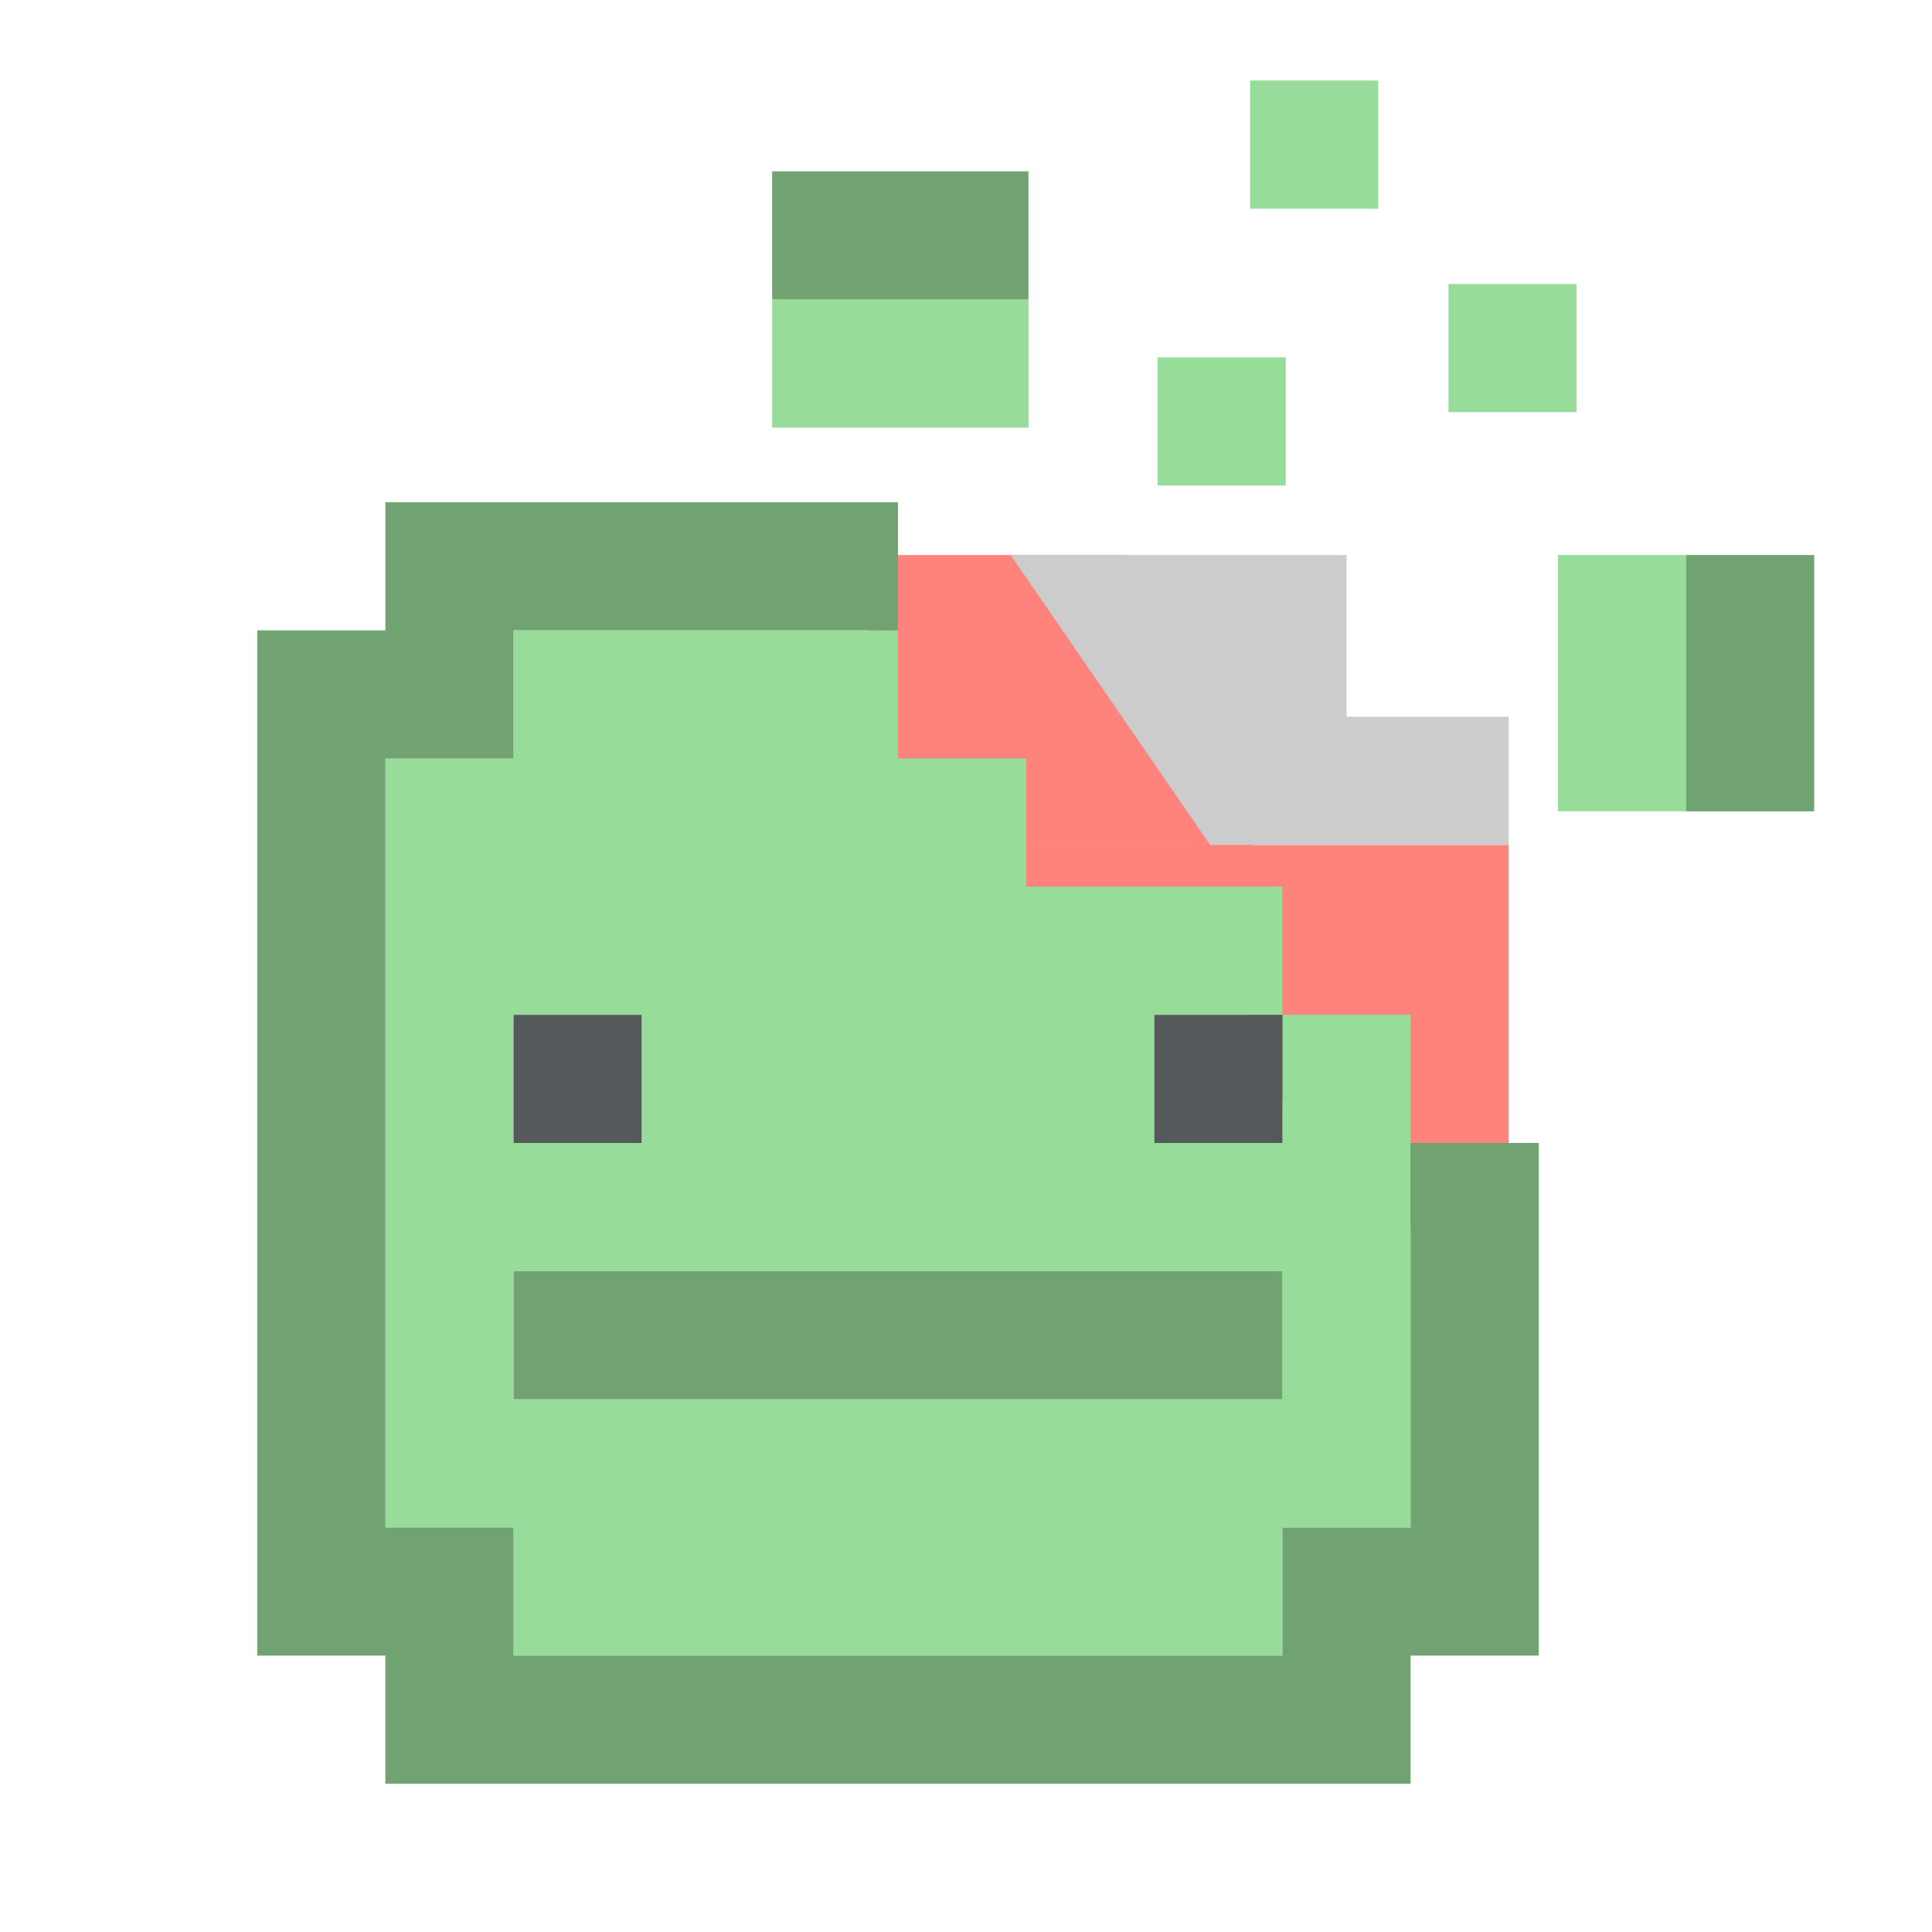 <?xml version="1.0" encoding="UTF-8" standalone="no"?>
<svg
   width="192"
   height="192"
   fill="none"
   version="1.1"
   id="svg14"
   sodipodi:docname="melon_sandbox.svg"
   xml:space="preserve"
   inkscape:version="1.2.2 (b0a8486541, 2022-12-01)"
   inkscape:export-filename="melon_sandbox.png"
   inkscape:export-xdpi="96"
   inkscape:export-ydpi="96"
   xmlns:inkscape="http://www.inkscape.org/namespaces/inkscape"
   xmlns:sodipodi="http://sodipodi.sourceforge.net/DTD/sodipodi-0.dtd"
   xmlns="http://www.w3.org/2000/svg"
   xmlns:svg="http://www.w3.org/2000/svg"><sodipodi:namedview
     id="namedview16"
     pagecolor="#505050"
     bordercolor="#eeeeee"
     borderopacity="1"
     inkscape:showpageshadow="0"
     inkscape:pageopacity="0"
     inkscape:pagecheckerboard="0"
     inkscape:deskcolor="#d1d1d1"
     showgrid="false"
     inkscape:zoom="1.2291667"
     inkscape:cx="146.03389"
     inkscape:cy="149.28813"
     inkscape:window-width="1884"
     inkscape:window-height="1055"
     inkscape:window-x="36"
     inkscape:window-y="0"
     inkscape:window-maximized="1"
     inkscape:current-layer="svg14"><inkscape:grid
       type="xygrid"
       id="grid306" /></sodipodi:namedview><defs
     id="defs12" /><style
     type="text/css"
     id="style3535">
	.st0{fill:url(#SVGID_1_);}
	.st1{fill:#FFFFFF;}
</style><path
     id="path1786"
     style="fill:#ff837d;fill-opacity:1;stroke-width:5.324"
     d="m 86.257,55.157 v 16.072 12.735 h 12.737 12.735 12.735 V 71.229 H 111.729 V 55.157 H 98.994 Z M 98.994,83.966 V 96.702 h 12.735 12.735 v 12.735 h 12.737 v 12.737 h 12.735 V 109.437 96.702 83.966 h -12.735 -12.737 -12.735 z" /><path
     id="path1788"
     style="fill:#98dc9a;fill-opacity:1;stroke-width:5.324"
     d="M 51.035,62.643 V 75.378 H 38.299 v 12.737 12.735 12.737 12.735 12.735 12.737 h 12.735 v 12.735 h 12.735 12.737 12.735 12.735 12.737 12.735 v -12.735 h 12.737 V 139.058 126.323 113.588 100.851 h -12.737 v 12.737 H 114.715 v -12.737 h 12.735 V 88.115 H 114.715 101.978 V 75.378 H 89.242 V 62.643 H 76.507 63.77 Z m 0,38.208 h 12.735 v 12.737 H 51.035 Z m 0,25.472 h 12.735 12.737 12.735 12.735 12.737 12.735 v 12.735 H 114.715 101.978 89.242 76.507 63.77 51.035 Z" /><path
     id="path1790"
     style="fill:#71a372;fill-opacity:1;stroke-width:5.324"
     d="M 38.298,49.908 V 62.643 H 25.562 v 12.737 12.735 12.737 12.735 12.735 12.737 12.735 12.737 h 12.735 v 12.735 h 12.737 12.735 12.735 12.737 12.735 12.735 12.737 12.735 v -12.735 h 12.737 V 151.795 139.06 126.323 113.588 h -12.737 v 12.735 12.737 12.735 h -12.735 v 12.737 H 114.713 101.978 89.242 76.505 63.77 51.035 V 151.795 H 38.298 V 139.06 126.323 113.588 100.853 88.115 75.38 H 51.035 V 62.643 H 63.77 76.505 89.242 V 49.908 H 76.505 63.77 51.035 Z" /><path
     id="path1792"
     style="fill:#56595b;fill-opacity:1;stroke-width:5.324"
     d="m 51.035,100.851 v 12.735 h 12.735 v -12.735 z m 63.68,0 v 12.735 h 12.735 v -12.735 z" /><path
     id="path1794"
     style="fill:#71a372;fill-opacity:1;stroke-width:5.324"
     d="m 51.035,126.323 v 12.735 H 63.77 76.507 89.242 101.978 114.715 127.45 V 126.323 H 114.715 101.978 89.242 76.507 63.77 Z" /><path
     id="path1796"
     style="fill:#98dc9a;fill-opacity:1;stroke-width:5.324"
     d="M 154.822,55.157 V 67.892 80.63 H 167.557 V 67.892 55.157 Z" /><path
     id="path1798"
     style="fill:#71a372;fill-opacity:1;stroke-width:5.324"
     d="m 167.557,55.157 v 12.735 12.737 h 12.737 V 67.892 55.157 Z" /><rect
     style="fill:#98dc9a;fill-opacity:1;stroke-width:5.324"
     id="rect1800"
     width="12.736"
     height="12.736"
     x="124.231"
     y="8"
     rx="0"
     ry="0" /><rect
     style="fill:#98dc9a;fill-opacity:1;stroke-width:5.324"
     id="rect1802"
     width="12.736"
     height="12.736"
     x="115.04"
     y="35.516"
     rx="0"
     ry="0" /><rect
     style="fill:#98dc9a;fill-opacity:1;stroke-width:5.324"
     id="rect1804"
     width="12.736"
     height="12.736"
     x="143.95"
     y="28.223"
     rx="0"
     ry="0" /><path
     id="path1806"
     style="fill:#98dc9a;fill-opacity:1;stroke-width:5.324"
     d="M 76.736,29.765 V 42.5 H 89.474 102.209 V 29.765 H 89.474 Z" /><path
     id="path1808"
     style="fill:#71a372;fill-opacity:1;stroke-width:5.324"
     d="M 76.736,17.028 V 29.765 H 89.474 102.209 V 17.028 H 89.474 Z" /><path
     id="path1810"
     style="fill:#cccccc;fill-opacity:1;stroke-width:5.98"
     d="m 100.437,55.157 19.829,28.807 h 4.197 12.735 V 71.229 h -3.382 V 55.157 h -12.735 -12.737 z m 36.762,16.072 v 12.735 h 12.735 V 71.229 Z"
     sodipodi:nodetypes="ccccccccccccccc" /></svg>
